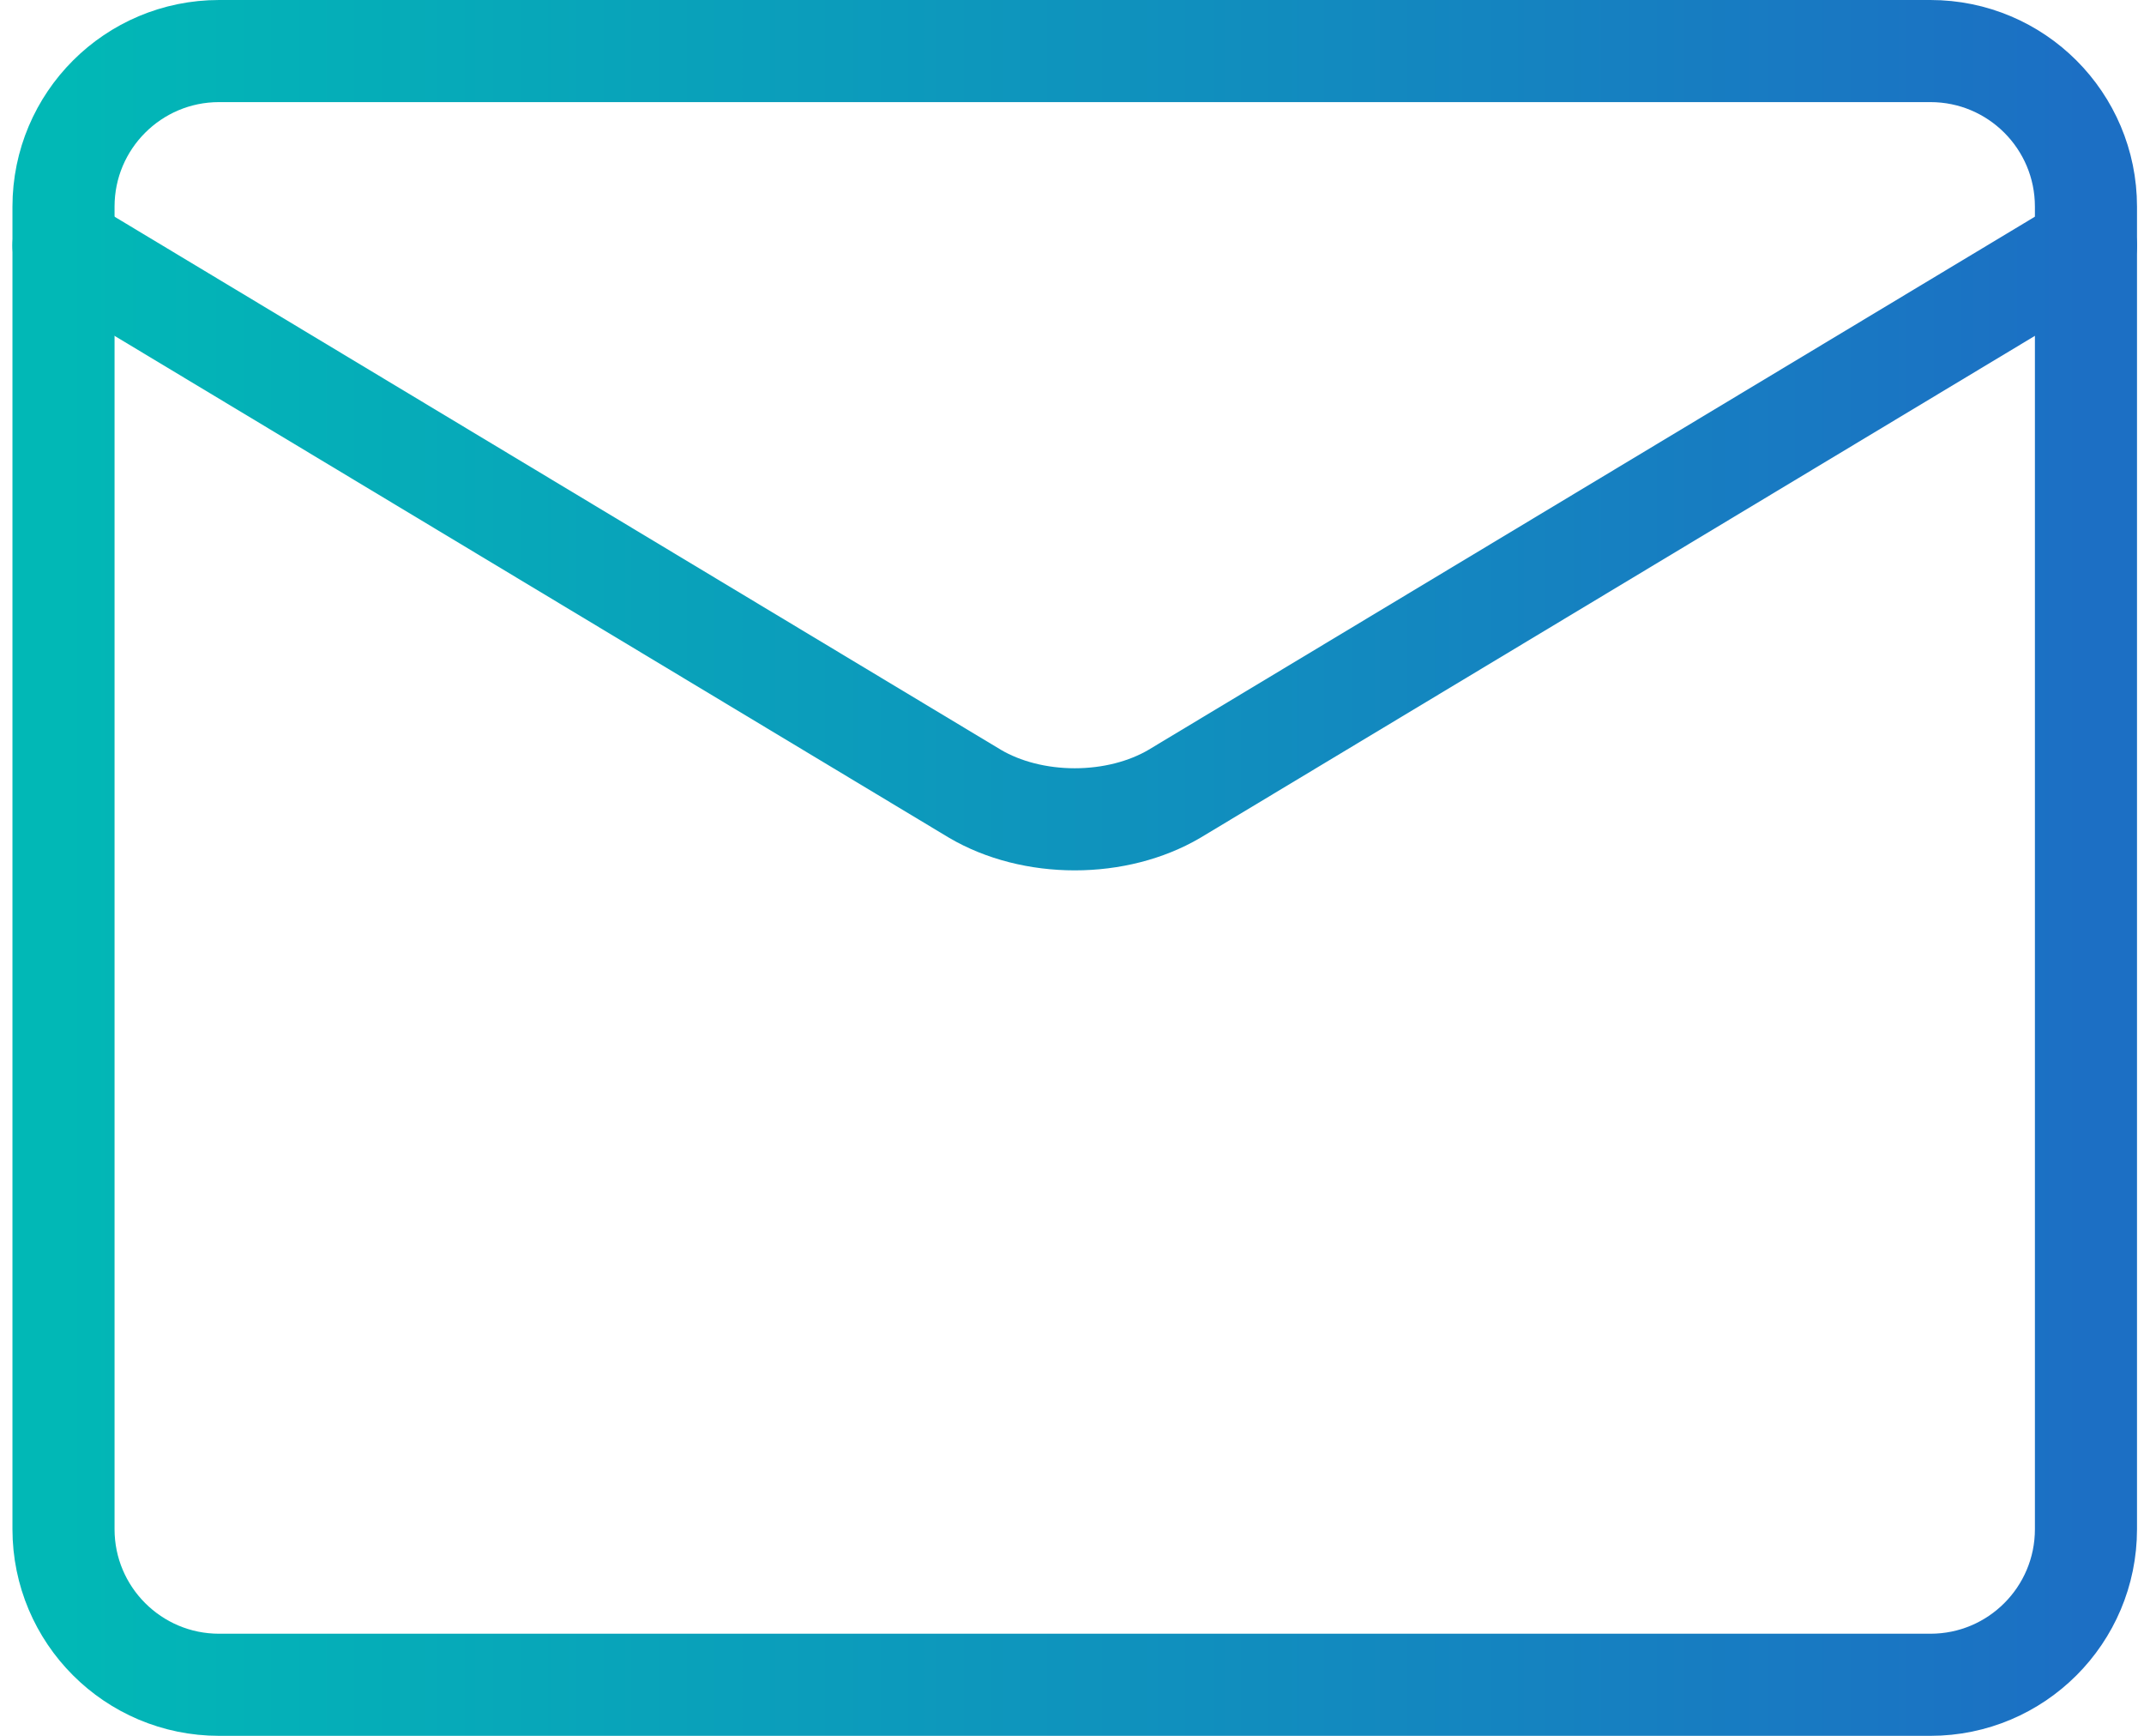 <svg width="42" height="34" viewBox="0 0 42 34" fill="none" xmlns="http://www.w3.org/2000/svg">
<g id="mail-send-envelope--envelope-email-message-unopened-sealed-close">
<path id="Vector" d="M37.816 1H4.292C2.609 1 1.244 2.364 1.244 4.048V29.952C1.244 31.636 2.609 33 4.292 33H37.816C39.499 33 40.863 31.636 40.863 29.952V4.048C40.863 2.364 39.499 1 37.816 1Z" stroke="url(#paint0_linear_1329_3313)" stroke-width="2" stroke-linecap="round" stroke-linejoin="round"/>
<path id="Vector_2" d="M1.244 4.81L19.103 15.55C19.651 15.872 20.341 16.048 21.054 16.048C21.766 16.048 22.456 15.872 23.004 15.55L40.863 4.81" stroke="url(#paint1_linear_1329_3313)" stroke-width="2" stroke-linecap="round" stroke-linejoin="round"/>
</g>
<defs>
<linearGradient id="paint0_linear_1329_3313" x1="40.863" y1="1" x2="1.244" y2="1" gradientUnits="userSpaceOnUse">
<stop stop-color="#1C6FC4"/>
<stop offset="1" stop-color="#01B8B6"/>
</linearGradient>
<linearGradient id="paint1_linear_1329_3313" x1="40.863" y1="4.81" x2="1.244" y2="4.81" gradientUnits="userSpaceOnUse">
<stop stop-color="#1C6FC4"/>
<stop offset="1" stop-color="#01B8B6"/>
</linearGradient>
</defs>
</svg>
